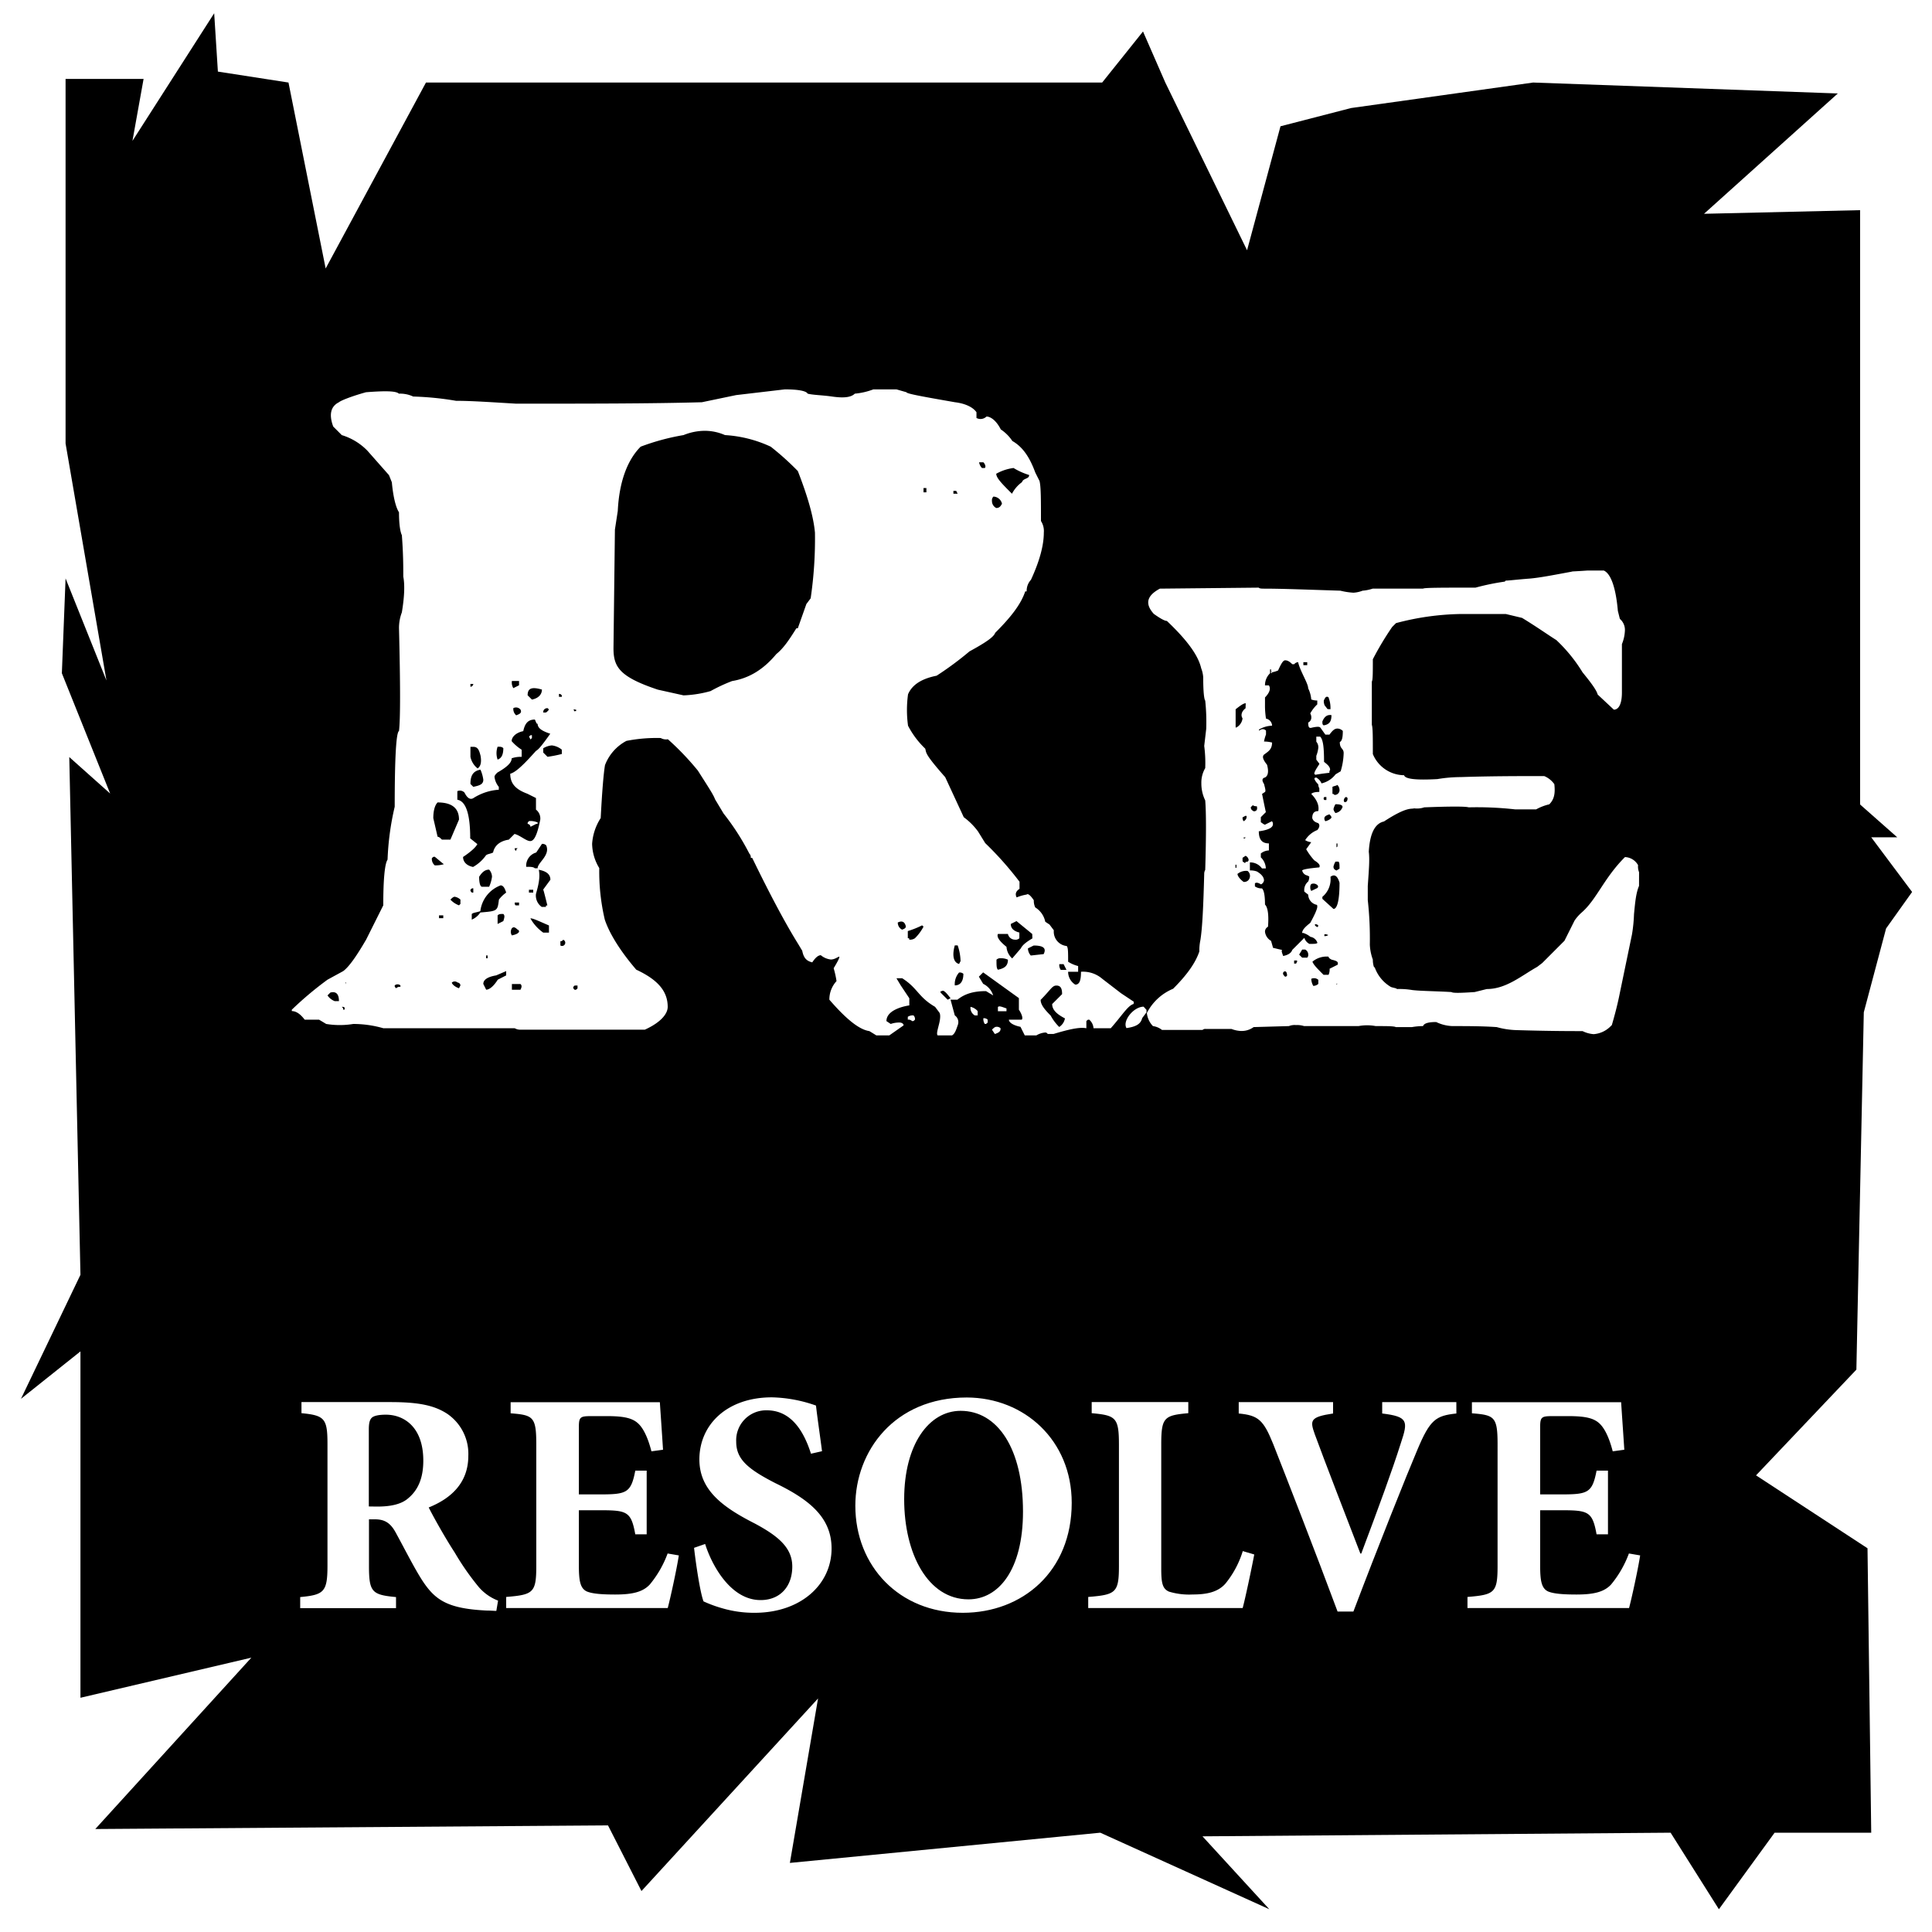 <svg id="Layer_1" data-name="Layer 1" xmlns="http://www.w3.org/2000/svg" viewBox="0 0 500 500"><defs><style>.cls-1{fill:#fff;}</style></defs><title>resolve</title><rect class="cls-1" width="500" height="500"/><polygon points="74.66 21.36 84.28 69.48 110.24 21.36 285.24 21.36 295.81 8.15 301.58 21.36 322.74 64.77 331.39 32.68 349.66 27.96 396.77 21.36 475.62 24.19 441 55.33 481.39 54.39 481.39 208.2 491 216.69 484.27 216.69 494.85 230.84 488.12 240.28 482.35 261.98 480.43 354.46 454.46 381.82 483.31 400.69 484.27 474.3 459.27 474.3 444.85 494.11 432.35 474.3 311.2 475.24 328.5 494.11 284.75 474.3 204.42 482.12 211.71 439.56 166.01 489.4 157.35 472.41 24.66 473.35 65.05 429 20.82 439.38 20.82 349.74 5.43 362.01 20.82 329.92 17.93 195.93 28.51 205.37 16.01 174.23 16.97 149.69 27.55 176.11 16.97 114.78 16.97 20.42 37.16 20.42 34.28 36.46 55.43 3.43 56.39 18.53 74.66 21.36"/><path class="cls-1" d="M128.45,416.9c-.49,0-1.39-.09-2.46-.09-10.33-.49-13.45-2.78-16.81-7.95-2.13-3.36-4.34-7.79-6.72-12.14-1.31-2.46-2.79-3.52-5.41-3.52H95.49v12c0,6.81.74,7.54,7,8.12v2.87H77.69v-2.87c6.15-.58,7.06-1.31,7.06-8.12V373.68c0-6.56-.74-7.38-6.73-7.95v-2.87h23c7.22,0,11.32.82,14.68,3a12.53,12.53,0,0,1,5.5,10.91c0,7.21-4.76,11.15-10.25,13.36,1.23,2.46,4.26,7.88,6.72,11.65a67.54,67.54,0,0,0,6.23,8.94,12.52,12.52,0,0,0,5,3.52Zm-30.83-27c3.44,0,6.23-.58,8-2.13,2.78-2.3,3.93-5.58,3.93-9.76,0-8.78-5.08-11.89-9.67-11.89-2,0-3.2.32-3.69.82s-.74,1.31-.74,3v19.93Z"/><path class="cls-1" d="M175.68,402.54c-.57,3.7-2.21,11.16-2.87,13.62H131v-2.87c7-.58,7.79-1.07,7.79-8V373.76c0-7.13-.82-7.54-6.64-8v-2.87h38.62c.09,1.47.5,7.21.82,12.3l-3,.41c-.74-2.87-1.8-5.58-3.28-7.06s-3.61-2.05-8.2-2.05h-3.94c-3,0-3.36.17-3.36,2.87v17.39h5.5c6.88,0,8-.41,9.1-6.15h2.95v16.48h-2.95c-1.07-5.9-2.13-6.23-9.1-6.23h-5.5v14.27c0,3.93.33,5.9,2,6.72,1.48.66,4.26.82,7.38.82,4.26,0,7.13-.57,9-2.62a27.28,27.28,0,0,0,4.59-8Z"/><path class="cls-1" d="M209.88,376.22c-1.64-5.16-4.76-11.23-11.4-11.23a7.75,7.75,0,0,0-7.95,8.12c0,4.51,2.95,7.05,10.16,10.74,8.61,4.18,14.52,8.77,14.52,16.89,0,9.35-8,16.65-19.93,16.65a29.22,29.22,0,0,1-8.28-1.15,33.79,33.79,0,0,1-4.92-1.8c-.82-2.05-1.89-8.94-2.46-13.86l2.87-1c1.64,5.25,6.48,14.52,14.35,14.52,5,0,8.2-3.45,8.2-8.69,0-4.84-3.61-7.88-9.76-11.16C186.92,390,181,385.57,181,377.7c0-9,7.14-16.07,18.78-16.07a36.34,36.34,0,0,1,11.4,2.13c.33,3,.9,6.72,1.56,11.81Z"/><path class="cls-1" d="M277.36,388.93c0,17.72-12.71,28.46-28.2,28.46-16.41,0-27.8-12.06-27.8-27.72,0-14.1,10.08-28,28.86-28C265.14,361.71,277.36,372.78,277.36,388.93ZM234,388c0,14.11,6.14,25.91,16.64,25.91,7.79,0,14.11-7.62,14.11-22.71,0-16.32-6.57-26.08-16.16-26.08C240.38,365.15,234,373.84,234,388Z"/><path class="cls-1" d="M324.6,402.3c-.66,3.53-2.38,11.64-3,13.86H281.63v-2.87c7.13-.58,7.95-1.07,7.95-8V373.84c0-7-.82-7.54-7.05-8.11v-2.87h25v2.87c-6.23.57-7,1.06-7,8.11v32.07c0,3.85.33,5.25,2,6a18,18,0,0,0,6.15.74c3.52,0,6.48-.57,8.44-2.79a24.78,24.78,0,0,0,4.51-8.44Z"/><path class="cls-1" d="M376.91,365.81c-5.33.57-6.8,1.56-10.08,9.35-2.71,6.39-10.17,25-16.57,41.9h-4.1c-5.57-15-13.28-34.77-16.64-43.3-2.55-6.31-3.86-7.46-8.94-7.95v-2.95H345v2.95c-6,.9-6,1.8-4.75,5.33,2.38,6.56,8.85,23.21,11.81,30.91h.24c4.51-12,8-21.48,10.25-28.61,1.89-5.66,1.89-6.81-4.84-7.63v-2.95h19.19Z"/><path class="cls-1" d="M424.47,402.54c-.57,3.7-2.21,11.16-2.87,13.62H379.78v-2.87c7-.58,7.79-1.07,7.79-8V373.76c0-7.13-.82-7.54-6.64-8v-2.87h38.62c.08,1.47.49,7.21.82,12.3l-3,.41c-.74-2.87-1.81-5.58-3.28-7.06s-3.61-2.05-8.2-2.05h-3.94c-3,0-3.36.17-3.36,2.87v17.39h5.49c6.89,0,8-.41,9.11-6.15h2.95v16.48h-2.95c-1.07-5.9-2.14-6.23-9.11-6.23h-5.49v14.27c0,3.93.33,5.9,2,6.72,1.47.66,4.26.82,7.38.82,4.26,0,7.13-.57,9-2.62a27.5,27.5,0,0,0,4.59-8Z"/><path class="cls-1" d="M293.38,259.83c-1.48.37-3,3-5.92,6.28H283a3.2,3.2,0,0,0-1.11-2.22c-.37,0-.37,0-.74.37v1.85c-1.84-.37-4.8.37-8.5,1.48h-1.48c-.37-.37-.37-.37-.74-.37a5.26,5.26,0,0,0-2.22.74h-3l-1.11-2.22c-1.85-.37-3-1.11-3-1.85h3.33c.37-.37,0-1.47-.74-2.58v-3l-9.25-6.66-1.11,1.11,1.11,1.85a5,5,0,0,1,2.59,3l-1.85-1.11c-3.33,0-5.55.74-7.4,2.22H246l1.1,4.07a2.1,2.1,0,0,1,.74,2.58c-.37,1.11-.74,2.22-1.47,2.59h-3.7c-.37-.37,0-1.48.37-3s.37-2.58,0-3L242,260.57c-4.44-2.59-4.44-4.81-8.51-7.4H232l1.11,1.85,2.22,3.33v1.85s-5.92.74-5.92,4.06l1.11.74a6.51,6.51,0,0,1,2.22-.37c.74,0,1.11.37,1.11.74l-3.7,2.59H226.8L225,266.85c-2.59-.37-5.92-3-10.36-8.13a7,7,0,0,1,1.85-4.81,23.59,23.59,0,0,0-.74-3.33c1.11-1.85,1.48-2.59,1.48-3-.37,0-1.11.74-2.22.74a4.89,4.89,0,0,1-2.58-1.11c-.74,0-1.48.74-2.22,1.85-1.48-.37-2.22-1.11-2.59-3l-1.11-1.85c-3-4.81-7-12.21-11.84-22.19h-.37a1.36,1.36,0,0,0-.37-1.11,63,63,0,0,0-6.66-10.36l-2.22-3.7c-.37-1.11-1.85-3.33-4.43-7.4a70.32,70.32,0,0,0-7.77-8.13A2.77,2.77,0,0,1,171,191a40.6,40.6,0,0,0-8.88.74,11.86,11.86,0,0,0-5.55,6.28c-.37,2.22-.74,6.66-1.11,13.69a14,14,0,0,0-2.22,6.66,12.45,12.45,0,0,0,1.85,6.29A54.39,54.39,0,0,0,156.52,238c1.11,3.33,3.7,7.77,8.14,12.95,5.55,2.59,8.14,5.55,8.14,9.62,0,1.85-1.85,4.06-5.92,5.91H134.7a2.8,2.8,0,0,1-1.48-.37h-34A28.17,28.17,0,0,0,91.42,265a21.54,21.54,0,0,1-7,0l-1.85-1.11H78.85c-1.11-1.47-2.22-2.22-3.33-2.22v-.36a89.12,89.12,0,0,1,9.24-7.77l4.07-2.22c1.48-1.11,3.33-3.7,5.92-8.14l4.44-8.88c0-6.65.37-10.72,1.11-11.83a71.11,71.11,0,0,1,1.85-13.69c0-12.57.37-19.23,1.11-19.6q.55-4.44,0-26.64a11.41,11.41,0,0,1,.74-4.06c.74-4.44.74-7.4.37-9.25,0-2.59,0-5.92-.37-10.73-.37-.74-.74-2.59-.74-5.92-.74-1.11-1.48-3.69-1.85-7.76l-.74-1.85-5.55-6.29a15.48,15.48,0,0,0-6.66-4.07l-2.22-2.22c-1.11-3-.74-5.18,1.48-6.29.37-.37,3-1.48,7-2.59,4.81-.37,7.77-.37,8.51.37a8,8,0,0,1,3.7.74,78.44,78.44,0,0,1,11.09,1.11c4.07,0,9.25.37,15.54.74,18.86,0,34.77,0,48.08-.37l8.88-1.85,12.58-1.48c3.33,0,5.55.37,5.92,1.11,1.48.37,3.7.37,6.28.74s4.81.37,5.92-.74a18.15,18.15,0,0,0,4.81-1.11H232l2.59.74c0,.37,4.07,1.11,12.57,2.59,3,.37,4.81,1.48,5.55,2.59v1.48a2.19,2.19,0,0,0,2.59-.37c1.11,0,2.59,1.11,3.7,3.33a10.88,10.88,0,0,1,3,3c2.59,1.48,4.44,4.07,5.92,8.14l1.11,2.22c.37,1.48.37,4.8.37,10.35a4.78,4.78,0,0,1,.74,3q0,5-3.33,12.21a4.2,4.2,0,0,0-1.11,3h-.37c-1.11,3.33-3.7,6.66-7.77,10.72-.37,1.11-2.59,2.59-6.66,4.81a84.49,84.49,0,0,1-8.5,6.29c-3.7.74-6.29,2.22-7.4,4.81a29.68,29.68,0,0,0,0,8.14,22.57,22.57,0,0,0,4.44,5.92c.37,1.11-.37,1.11,5.18,7.39l4.8,10.36a17.15,17.15,0,0,1,3.7,3.7l1.85,3a86.38,86.38,0,0,1,8.88,10v1.84c-1.11.74-1.11,1.48-.74,2.22a11.56,11.56,0,0,1,2.59-.74c.37-.37,1.11.37,1.85,1.48a4,4,0,0,0,.37,1.85,5.67,5.67,0,0,1,2.59,3.7l1.11.74,1.11,1.48a3.73,3.73,0,0,0,3.33,4.07c.37.37.37,1.48.37,4.07a8.84,8.84,0,0,0,2.59,1.11v1.48h-2.59a3.89,3.89,0,0,0,1.85,3.33c1.11,0,1.48-1.11,1.48-3.33a7.65,7.65,0,0,1,5.54,1.85l4.81,3.7,3.33,2.22Zm-205.66-.74q0-2.77-2.22-2.22l-.74.74a4,4,0,0,0,1.85,1.48Zm.74,1.48c.37.37.37.37.37.74.37,0,.37,0,.37-.37S88.83,260.57,88.46,260.57Zm1.11-6.29H89.2c.37,0,.37.37.37.74Zm14.06.74a1.13,1.13,0,0,0-1.48,0c0,.37,0,.37.37.74a1.36,1.36,0,0,1,1.11-.37Zm8.88-33.29c-.37,0-.37,0-.74.37a2.17,2.17,0,0,0,.74,1.85,7.15,7.15,0,0,0,2.58-.37C115.09,224,114.36,223.21,112.51,221.73Zm6.28-9.62q0-4.44-5.54-4.44c-.74.74-1.11,2.22-1.11,4.07l1.11,4.81c.37,0,.74.37,1.11.74h2.21Zm-4.07,25.52v-.74h-1.1v.74h1.1Zm4.44-4.81a2.81,2.81,0,0,0-1.48-.74c-.37,0-.74.37-1.11.74a5.69,5.69,0,0,0,2.22,1.48l.37-.37Zm0,22.2a.8.8,0,0,0-.74-.74,1.13,1.13,0,0,0-1.48,0c0,.37.74,1.11,1.85,1.48Zm20-67.69c-.37,0-.37-.37-.74-1.11-1.85,0-2.59,1.11-3,3-1.85.37-3,1.48-3,2.59a11.81,11.81,0,0,0,2.59,2.22v1.84a7,7,0,0,0-2.59.38c0,1.1-1.11,2.21-3.7,3.69-.37.37-.74.74-.74,1.11a4.92,4.92,0,0,0,1.11,2.59v.74a14,14,0,0,0-6.66,2.22c-.74.37-1.48,0-2.22-1.48a1.63,1.63,0,0,0-1.85-.37v2.22q3.33.56,3.33,10l1.85,1.48c-.37.74-1.48,1.85-3.7,3.33,0,1.11.74,2.22,2.59,2.59a10.18,10.18,0,0,0,3.33-3c.37-.37,1.11-.37,1.85-.74.37-1.85,1.85-3,4.07-3.33l1.48-1.48c1.48.37,3,1.85,4.07,1.85s1.85-1.85,2.59-5.55a2.88,2.88,0,0,0-1.11-2.59v-3l-2.22-1.11c-3-1.11-4.44-2.59-4.44-5.18,1.48-.37,3.7-2.59,6.66-5.91.74-.37,1.85-1.85,3.7-4.44C140.25,189.18,139.14,188.44,139.14,187.33ZM121.75,177v.74a.8.8,0,0,0,.74-.74Zm2.59,18.49c-.37-1.47-.74-2.21-1.85-2.21h-.74v2.58a5.08,5.08,0,0,0,1.85,3C124.34,198.42,124.71,197.31,124.34,195.46Zm-2.59,7.4.74.74c1.85-.37,2.59-.74,2.59-1.85a9.41,9.41,0,0,0-.74-2.59C122.49,199.53,121.75,200.64,121.75,202.86Zm.74,28.11v-1.11c-.37,0-.37,0-.74.37,0,.37,0,.37.37.74Zm7-1.84a8.15,8.15,0,0,0-5.18,6.65c-1.11.37-1.85.37-2.22.74V238a4.93,4.93,0,0,0,2.22-1.85c4.44-.37,4.44-.37,4.81-3.33A8.33,8.33,0,0,1,131,231C130.63,229.86,130.26,229.13,129.52,229.13ZM124,226.91c0,1.84.37,2.58.74,2.58h1.85a9.27,9.27,0,0,0,.74-2.58,2.83,2.83,0,0,0-.74-1.85C125.45,225.06,124.71,225.8,124,226.91Zm7,25.52v-1.11l-2.59,1.11q-3.33.56-3.33,2.22l.74,1.48c.74,0,1.85-.74,3-2.59ZM126.19,248v-.74h-.37V248Zm2.59-54.74a5,5,0,0,0,0,3.32c1.11-.36,1.48-1.47,1.48-2.95C129.89,193.25,129.52,193.25,128.78,193.25Zm1.48,45.12c.37-1.11.37-1.48,0-1.85-.74,0-1.11,0-1.48.37v2.22Zm3.7,2.22c-.74-.74-1.11-.74-1.48-.37a1.65,1.65,0,0,0,0,1.85C134.33,241.7,134.7,241,134,240.59Zm.37-63.25v-1.11h-1.85a2.77,2.77,0,0,0,.37,1.85Zm.37,78.79c.37-.74.37-1.11,0-1.48h-2.22v1.48Zm0-72.5a1.47,1.47,0,0,0-1.85-.37,2.17,2.17,0,0,0,.74,1.85C134.7,184.74,135.07,184.37,134.7,183.63Zm-1.48,35.88c0,.37,0,.37.37.74,0-.37,0-.37.37-.74Zm1.11,14.79v-.74h-1.11c0,.37,0,.74.37.74Zm5.92-15.9-1.48,2.22a3.56,3.56,0,0,0-2.59,3.7c1.11,0,1.85,0,2.22.37h.74c0-1.48,3.33-3.33,2.22-5.92A1.36,1.36,0,0,0,140.25,218.4Zm-3.7-38.47,1.11,1.11c1.85-.37,2.59-1.48,2.59-2.59C137.66,177.71,136.55,178.08,136.55,179.93Zm2.22,33.29-1.48.74a.8.8,0,0,0-.74-.74c0-.37,0-.37.37-.74a4.69,4.69,0,0,1,2.22.37C139.14,213.22,139.14,213.22,138.77,213.22ZM137.66,191l-.37.37-.37-.74c.37-.37.37-.37.74-.37ZM138,231v-.74h-1.11V231Zm4.07,10.36v-1.85c-2.59-1.11-4.07-1.85-4.81-1.85a11.09,11.09,0,0,0,3.33,3.7Zm.37-13.68c0-1.48-1.11-2.22-3-2.59.37,1.85,0,3.69-.74,6.28a3.61,3.61,0,0,0,1.48,3.33h1.11c0-.37,0-.37.37-.37-.74-3-1.11-4.44-1.11-4.07Zm-.74-44.39a1,1,0,0,0-1.11,1.11H141c.37,0,.37,0,.74-.37S142.1,183.63,141.73,183.26Zm3.7,10.73a4.92,4.92,0,0,0-2.59-1.11,5.26,5.26,0,0,0-2.22.74v1.11l1.11,1.1a32.48,32.48,0,0,0,3.7-.73Zm0-13.69v-.37c-.37-.37-.37-.37-.74-.37v.74Zm.37,62.88c-.37.37-.37.37-.74.37v1.11a.83.83,0,1,0,.74-1.48Zm3.33-59.55c-.38,0-.38,0-.38-.37,0,.37,0,.37-.37.37.37.37.37.37.37.74,0-.37,0-.37.38-.37Zm.36,71.39h-.74l-.37.37c0,.37,0,.37.37.74.38,0,.38,0,.74-.37Zm57-133.16a71,71,0,0,0-7-6.29,32.55,32.55,0,0,0-11.84-3,13.06,13.06,0,0,0-5.18-1.11,14.84,14.84,0,0,0-5.54,1.11,59.23,59.23,0,0,0-11.1,3c-3.33,3.33-5.55,8.88-5.92,16.64l-.74,4.81-.37,30.7c0,4.81,1.48,7.4,11.47,10.73l6.66,1.48a29.81,29.81,0,0,0,7-1.11,42.9,42.9,0,0,1,5.55-2.59c4.44-.74,8.14-3,11.47-7,1.85-1.48,3.33-3.7,5.18-6.66h.37l2.22-6.28,1.11-1.48a105.76,105.76,0,0,0,1.11-17C210.53,133.69,209.05,128.52,206.46,121.86ZM234.2,239.11c-.37-.74-1.11-.74-1.85-.37a2,2,0,0,0,1.11,1.85C234.57,240.22,234.57,239.85,234.2,239.11Zm4.44.37a23.65,23.65,0,0,1-3.7,1.48v1.85c.37,0,.37,0,.37.37a2.22,2.22,0,0,0,1.48-.37,12.13,12.13,0,0,0,2.22-3Zm-2.59,24.78a1.36,1.36,0,0,0-1.11-.37v-.74a2.27,2.27,0,0,1,1.48-.36,1.33,1.33,0,0,1,.37,1.1C236.42,264.26,236.42,264.26,236.05,264.26Zm3.7-136.85V126.3H239v1.11ZM246,258.35c-1.11-1.48-1.85-2.22-2.22-1.85-.37,0-.37,0-.37.37l1.85,1.85Zm2.59-9.62a13.29,13.29,0,0,0-.75-4.07h-.74c-.73,2.59-.36,4.44,1.11,4.81Zm-.75-120.95-.37-.74h-.73v.74h1.1Zm.37,123.91a4.52,4.52,0,0,0-1.11,3.33c1.49,0,2.22-1.11,2.22-3A1.35,1.35,0,0,0,248.25,251.69Zm4.81,11.1h-.74a2.25,2.25,0,0,1-1.11-2.22,3.41,3.41,0,0,1,1.85,1.1Zm1.85-141.67c.37-.37,0-1.11-.37-1.48h-1.11a2.81,2.81,0,0,0,.74,1.48Zm.74,143.51c-.37.37-.37.37-.74.37a2.22,2.22,0,0,1-.37-1.48,1.36,1.36,0,0,1,1.11.37Zm1.48-136.11a1.35,1.35,0,0,0-.37,1.11,2,2,0,0,0,1.11,1.84c.74,0,1.11-.37,1.48-1.11A2.34,2.34,0,0,0,257.13,128.52Zm.37,139.07-.74-1.11c.37-.37.74-.74,1.11-.74a1.36,1.36,0,0,1,1.11.37C259,266.85,258.61,267.22,257.5,267.59Zm4.81-146.47a12.48,12.48,0,0,0-4.44,1.48c0,1.11,1.48,2.59,4.07,5.18a8.51,8.51,0,0,1,2.59-3c.37-1.11,1.85-.74,1.85-1.85A17.71,17.71,0,0,1,262.31,121.12ZM259,248a1.36,1.36,0,0,0-1.11.37c0,1.48,0,2.22.37,2.59,1.85-.37,2.59-1.11,2.59-2.59A4,4,0,0,0,259,248Zm8.14-6.29-4.07-3.33-1.48.74q0,1.66,2.22,2.22v1.48a1.36,1.36,0,0,1-1.11.37,1.89,1.89,0,0,1-1.85-1.48h-2.59q-.56,1.11,2.22,3.33a4.42,4.42,0,0,0,1.48,3l2.22-2.59c.37-.74,1.11-1.48,3-2.59Zm-6.66,20h-2.22v-1.1c.37-.37,1.11,0,2.22.37Zm9.62-14.79c.74-1.48,0-2.22-2.59-2.22l-1.48.74a2.83,2.83,0,0,0,.74,1.85Zm-3-11.84-.37.37Zm5.18,24.79,2.59-2.59c0-1.48-.37-2.22-1.48-2.22s-1.48,1.11-4.07,3.7c0,1.11.74,2.22,2.59,4.07a12.31,12.31,0,0,0,2.22,2.95,3.4,3.4,0,0,0,1.48-2.22C273.41,262.42,272.3,261.31,272.3,259.83ZM276,251l-.74-1.48h-1.11a2.22,2.22,0,0,0,.37,1.48Zm20.71,10.36V262l-1.11,1.48c-.37,1.48-1.48,2.22-4.07,2.59-1.11-1.85,1.85-5.54,4.44-5.54Z"/><path class="cls-1" d="M424.18,229.27c-.78,1.83-1,4.18-1.3,7.31a39.52,39.52,0,0,1-.52,5.22l-3.14,15.14c-.26,1.3-.78,3.91-2.08,8.35l-.53.52a6.89,6.89,0,0,1-4.17,1.83,7.79,7.79,0,0,1-2.87-.79c-2.87,0-8.62,0-17.23-.26a21.21,21.21,0,0,1-5-.78c-3.91-.26-7.83-.26-11.48-.26a10.57,10.57,0,0,1-4.18-1.05c-1.83,0-3.13.27-3.39,1.05a17.28,17.28,0,0,0-2.87.26h-4.18c-.52-.26-2.35-.26-5.22-.26a12.08,12.08,0,0,0-4.43,0h-14.1a5.75,5.75,0,0,0-2.09-.26,3.86,3.86,0,0,0-1.82.26l-9.14.26a5.25,5.25,0,0,1-3.39,1,7.59,7.59,0,0,1-2.35-.52H312a1,1,0,0,0-.78.26H300.73a4.87,4.87,0,0,0-2.35-1,5.66,5.66,0,0,1-1.57-3.39,13.44,13.44,0,0,1,6.79-6.27c3.39-3.39,5.74-6.52,6.79-9.66a12.88,12.88,0,0,1,.26-2.87c.52-3.13.78-8.87,1-17.22a2,2,0,0,1,.26-1q.39-13.31,0-18a9.94,9.94,0,0,1-1-4.43,7.4,7.4,0,0,1,1-3.92,33.57,33.57,0,0,0-.26-5.74l.52-4.44a52.89,52.89,0,0,0-.26-7.3c-.26-.27-.52-2.09-.52-6a7.72,7.72,0,0,0-.52-2.35c-.78-3.39-3.66-7.31-8.88-12.26-.52,0-1.56-.53-3.39-1.83-2.35-2.61-1.83-4.7,1.57-6.53l25.58-.26c.26.26.78.26,1.56.26,4.44,0,11,.26,19.58.53a18,18,0,0,0,3.39.52,7.65,7.65,0,0,0,2.35-.52,11,11,0,0,0,2.61-.53h13.05c.26-.26,5-.26,13.57-.26a61.91,61.91,0,0,1,7.57-1.56l.26-.26c.78,0,2.87-.27,6.27-.53,2.87-.26,6.52-1,11-1.82-1,0,.26,0,3.91-.26h4.18c1.83.78,3.13,4.43,3.65,10.44l.52,2.08a3.74,3.74,0,0,1,1.31,2.88,10.3,10.3,0,0,1-.78,3.65v12.53c0,2.87-.79,4.43-2.09,4.43l-4.18-3.91c-.26-1.05-1.56-2.87-3.91-5.74a40.31,40.31,0,0,0-6.79-8.36c-2.09-1.3-5-3.39-8.87-5.74l-4.18-1h-12a68.89,68.89,0,0,0-16.44,2.35l-1,1a78.07,78.07,0,0,0-5,8.35c0,3.4,0,5.48-.26,5.75v11.22c.26.78.26,3.13.26,7.57a8.86,8.86,0,0,0,8.09,5.48c.26,1,3.13,1.3,8.61,1a36.91,36.91,0,0,1,6-.52c7.83-.26,15.13-.26,21.66-.26a6.09,6.09,0,0,1,2.61,2.09c.26,2.35,0,3.91-1.31,5.22a13.13,13.13,0,0,0-3.39,1.3h-5.48a88.86,88.86,0,0,0-12-.52c-.78-.26-4.69-.26-11.48,0a5.89,5.89,0,0,1-2.61.26c-.78.26-1.83-.52-7.83,3.4-2.35.52-3.65,3.13-3.92,7.83.27,2.08,0,4.95-.26,8.87v3.65a90.41,90.41,0,0,1,.53,11.49,12.89,12.89,0,0,0,.78,3.91,5.91,5.91,0,0,0,.26,1.83l.26.26a9.6,9.6,0,0,0,4.18,5c.78.26,1.3.26,1.56.52a19.88,19.88,0,0,1,3.92.26c2.09.26,5.48.26,10.18.52.26.27,2.08.27,6,0l3.13-.78c5,0,8.88-3.39,13.05-5.74l1.31-1,5.74-5.75,2.61-5.22a11.11,11.11,0,0,1,1.83-2.08c3.91-3.4,5.74-8.88,11.22-14.36a4.06,4.06,0,0,1,3.39,2.09,3.92,3.92,0,0,0,.26,1.83ZM322.39,182c-.52,0-1.3.52-2.61,1.56v4.7H320a3.13,3.13,0,0,0,1.57-2.35c-.52-.78-.26-1.82.78-2.61ZM320,223.79h-.26v.78H320Zm.26,2.35c0,.52.53,1.3,1.57,2.09a1.44,1.44,0,0,0,1.57-1,1.62,1.62,0,0,0-.53-1.83A3.49,3.49,0,0,0,320.3,226.14Zm1.31-14.62a1.6,1.6,0,0,0,.26,1,1.22,1.22,0,0,0,.78-1.31C322.39,211,322.13,211.26,321.61,211.52Zm1.3,11.49c.27-.27.27-.27.27-.53a1.41,1.41,0,0,0-.79-1l-.78.52v.78c0,.27.26.27.52.53.26,0,.26,0,.26-.26Zm-1-6.27V217c.26,0,.26,0,.52-.26Zm24.27-28.19c-.78,0-1.3.53-2.08,1.57H343l-1.3-1.83c-.26-.26-.79-.26-2.09,0-.78.26-1.05,0-1.05-1.3a1.4,1.4,0,0,0,.79-1.05,2,2,0,0,0-.26-1.3,9.44,9.44,0,0,1,1.82-2.35v-1a4.42,4.42,0,0,1-1.56-.27,7.83,7.83,0,0,0-.79-2.87c0-1.3-2.08-4.43-2.61-6.78a1.35,1.35,0,0,0-1,.52h-.52c-.78-.78-1.31-1-1.83-1s-1,.79-1.83,2.62a6.61,6.61,0,0,1-1.82.52v-.79h-.26v1a4.28,4.28,0,0,0-1.31,3.13h1c.52.78.26,1.83-1,3.13v1.83a21.34,21.34,0,0,0,.26,3.65,1.91,1.91,0,0,1,1.57,1.83,7,7,0,0,0-3.39,1v.27l.52-.27a1.13,1.13,0,0,1,1.3.27v1a10.63,10.63,0,0,0-.52,1.83,8.47,8.47,0,0,1,2.09.26c0,1.82-1.05,2.35-2.09,3.13-.52.52-.26,1.3.78,2.61.53,1.83.26,3.13-.78,3.39-.52.26-.52.79,0,1.57.26,1,.52,1.83.26,2.09l-.78.52c0-.26.26,1.3,1,4.7l-1.3,1.3v1.31c.78.52,1,.78,1.3.52l1.57-.78a1,1,0,0,1,.26.78c0,1-1.57,1.56-3.65,1.83,0,2.08.78,3.13,2.61,3.13v1.82a3.48,3.48,0,0,0-2.09.79v1a4.2,4.2,0,0,1,1.3,2.87h-1a3.72,3.72,0,0,0-3.13-1.56v2.08a4.9,4.9,0,0,1,1.82.27c1.31.78,1.83,1.56,1.83,2.34a1.39,1.39,0,0,1-.78,1c-.79-.52-1.31-.52-1.57-.26v.78a3.07,3.07,0,0,0,1.83.52c.52.52.78,1.83.78,4.18.78.78,1,2.87.78,5.74a1.43,1.43,0,0,0-.78,1.31,3.13,3.13,0,0,0,1.57,2.34l.52,1.83c.26,0,1,.26,2.35.52-.26.26,0,.79.26,1.57,1.3-.26,2.09-.78,2.35-1.57,2.09-2.08,3.13-3.13,3.13-3.13a2.66,2.66,0,0,0,1.31,1.57c1.3,0,1.82,0,2.08-.26a2.27,2.27,0,0,0-1.82-1.57,5.65,5.65,0,0,0-1.83-1H337c0-.79.78-1.57,2.09-2.61,1.3-2.35,1.82-3.66,1.82-4.18,0-.26,0-.52-.26-.52a2.76,2.76,0,0,1-2.09-2.61l-1-.78a2.87,2.87,0,0,1,1-2.61,2.79,2.79,0,0,0,.27-1.31l-.53-.26a1.67,1.67,0,0,1-1.3-1.31c.26-.26,1.56-.52,4.44-.78.26-.52,0-1-1.31-1.83a16.59,16.59,0,0,1-2.09-2.87l1.31-1.82a3.62,3.62,0,0,1-1.57-.53,6.53,6.53,0,0,1,3.13-2.61,2,2,0,0,0,.53-1,.93.93,0,0,0-.27-.78c-.78-.26-1.3-.52-1.56-1.31,0-1.3.52-1.82,1.56-1.82.27-1.31-.26-2.88-1.82-4.44.26-.26.78-.52,2.09-.52V204a1.91,1.91,0,0,1-.27-1c-.78-.78-1-1.31-1-1.57a.49.49,0,0,1,.78,0,2.8,2.8,0,0,1,1.05,1.31,6.36,6.36,0,0,0,3.65-2.35l1.31-.78a17.67,17.67,0,0,0,.78-4.7c0-1.31-1-1-1-2.87.52-.26.78-1,.78-2.87A2,2,0,0,0,346.14,188.55Zm-21.92,19.84-.52.52c0,.52.26.78.78,1.05.78,0,1-.53.78-1.31A1.56,1.56,0,0,1,324.22,208.39Zm3.13,43.33v0Zm1.83-77.78h-.26v.26h.26Zm3.13,77.51c-.26.27-.26.27-.26.53s.26.52.52.78c.26,0,.26,0,.52-.26C333.09,251.72,332.83,251.19,332.31,251.45Zm3.39-2.61c0-.26,0-.26-.26-.26h-.52v.79h.52Zm2.61-1a1,1,0,0,0,.26-.78,1.44,1.44,0,0,0-.78-1.31H337l-.78,1.31.78.78Zm0-75.69v-.78h-1v.78Zm2.61,57.68a.49.49,0,0,0,0-.78,1.46,1.46,0,0,0-1.56-.26,1,1,0,0,0-.26.78,1.56,1.56,0,0,0,.26,1Zm.26,23.75a1.64,1.64,0,0,0-1.82-.26,3.8,3.8,0,0,0,.52,1.83,2,2,0,0,0,1.3-.52Zm5-3.91c.26-.79-.26-1-1.56-1.31-.52-.26-.79-.52-.79-.78a5.68,5.68,0,0,0-4.17,1.3c.26.79,1.3,1.83,2.87,3.4h1.3a3.23,3.23,0,0,0,.27-1.57ZM344.06,200c-2.35.26-3.66.52-3.66.52l-.26-.26c0-.78,1.31-2.35,1.31-2.61l-.79-1.05v-1a8.1,8.1,0,0,0,.52-2.09,2.2,2.2,0,0,0-.52-1.56v-1.31h1c.78.78,1,2.87,1,6.53,1,.78,1.57,1.3,1.57,2.08A1,1,0,0,0,344.06,200Zm-3.66,39.15c-.26.26,0,.52.52.78l.26-.26C341.18,239.45,340.92,239.19,340.4,239.19Zm1.83-52.46c0,.52,0,.78.26,1h.26c1.31-.26,1.83-1,1.83-2.61C343.53,184.9,342.75,185.42,342.23,186.73Zm2.09,40.19a5.92,5.92,0,0,1-2.09,5.22v.52l2.87,2.61c1,0,1.57-2.35,1.57-6.78Q345.88,225.75,344.32,226.92Zm0-43.33a7.32,7.32,0,0,0-.53-3.13c-.52-.26-.78,0-1,.52-.26.27-.26.79,0,1.57l.78,1Zm-1.05,23.49v-.78h-.52a.49.49,0,0,0,0,.78Zm-.52,4.7a1,1,0,0,0,.26.79c1.05-.27,1.57-.79,1.57-1s-.26-.52-.52-.78C343.27,211,342.75,211.26,342.75,211.78Zm0,30v.52a1.56,1.56,0,0,0,1-.26A1.56,1.56,0,0,0,342.75,241.8Zm3.39-38.63c-.26.26-.78.26-1.3.52v1.83c.26,0,.26,0,.52.26a1.24,1.24,0,0,0,1.31-1.31A2,2,0,0,0,346.14,203.17Zm-.52,5a4.39,4.39,0,0,0-.52,1.3,2,2,0,0,0,.52,1,2.29,2.29,0,0,0,1.83-1.57C347.45,208.39,346.93,208.13,345.62,208.13Zm1.05,16.7c0-1,0-1.56-.27-1.82h-.78a4.39,4.39,0,0,0-.52,1.3c0,.52.26.78.78,1Zm-.53-5.74v-.78h-.26v1Zm-.26,35.5v.26l.26-.26Zm2.61-48.29c-.26,0-.26,0-.52.26-.26.52-.26.79,0,1.05.52,0,.78-.26.78-1.05Z"/></svg>